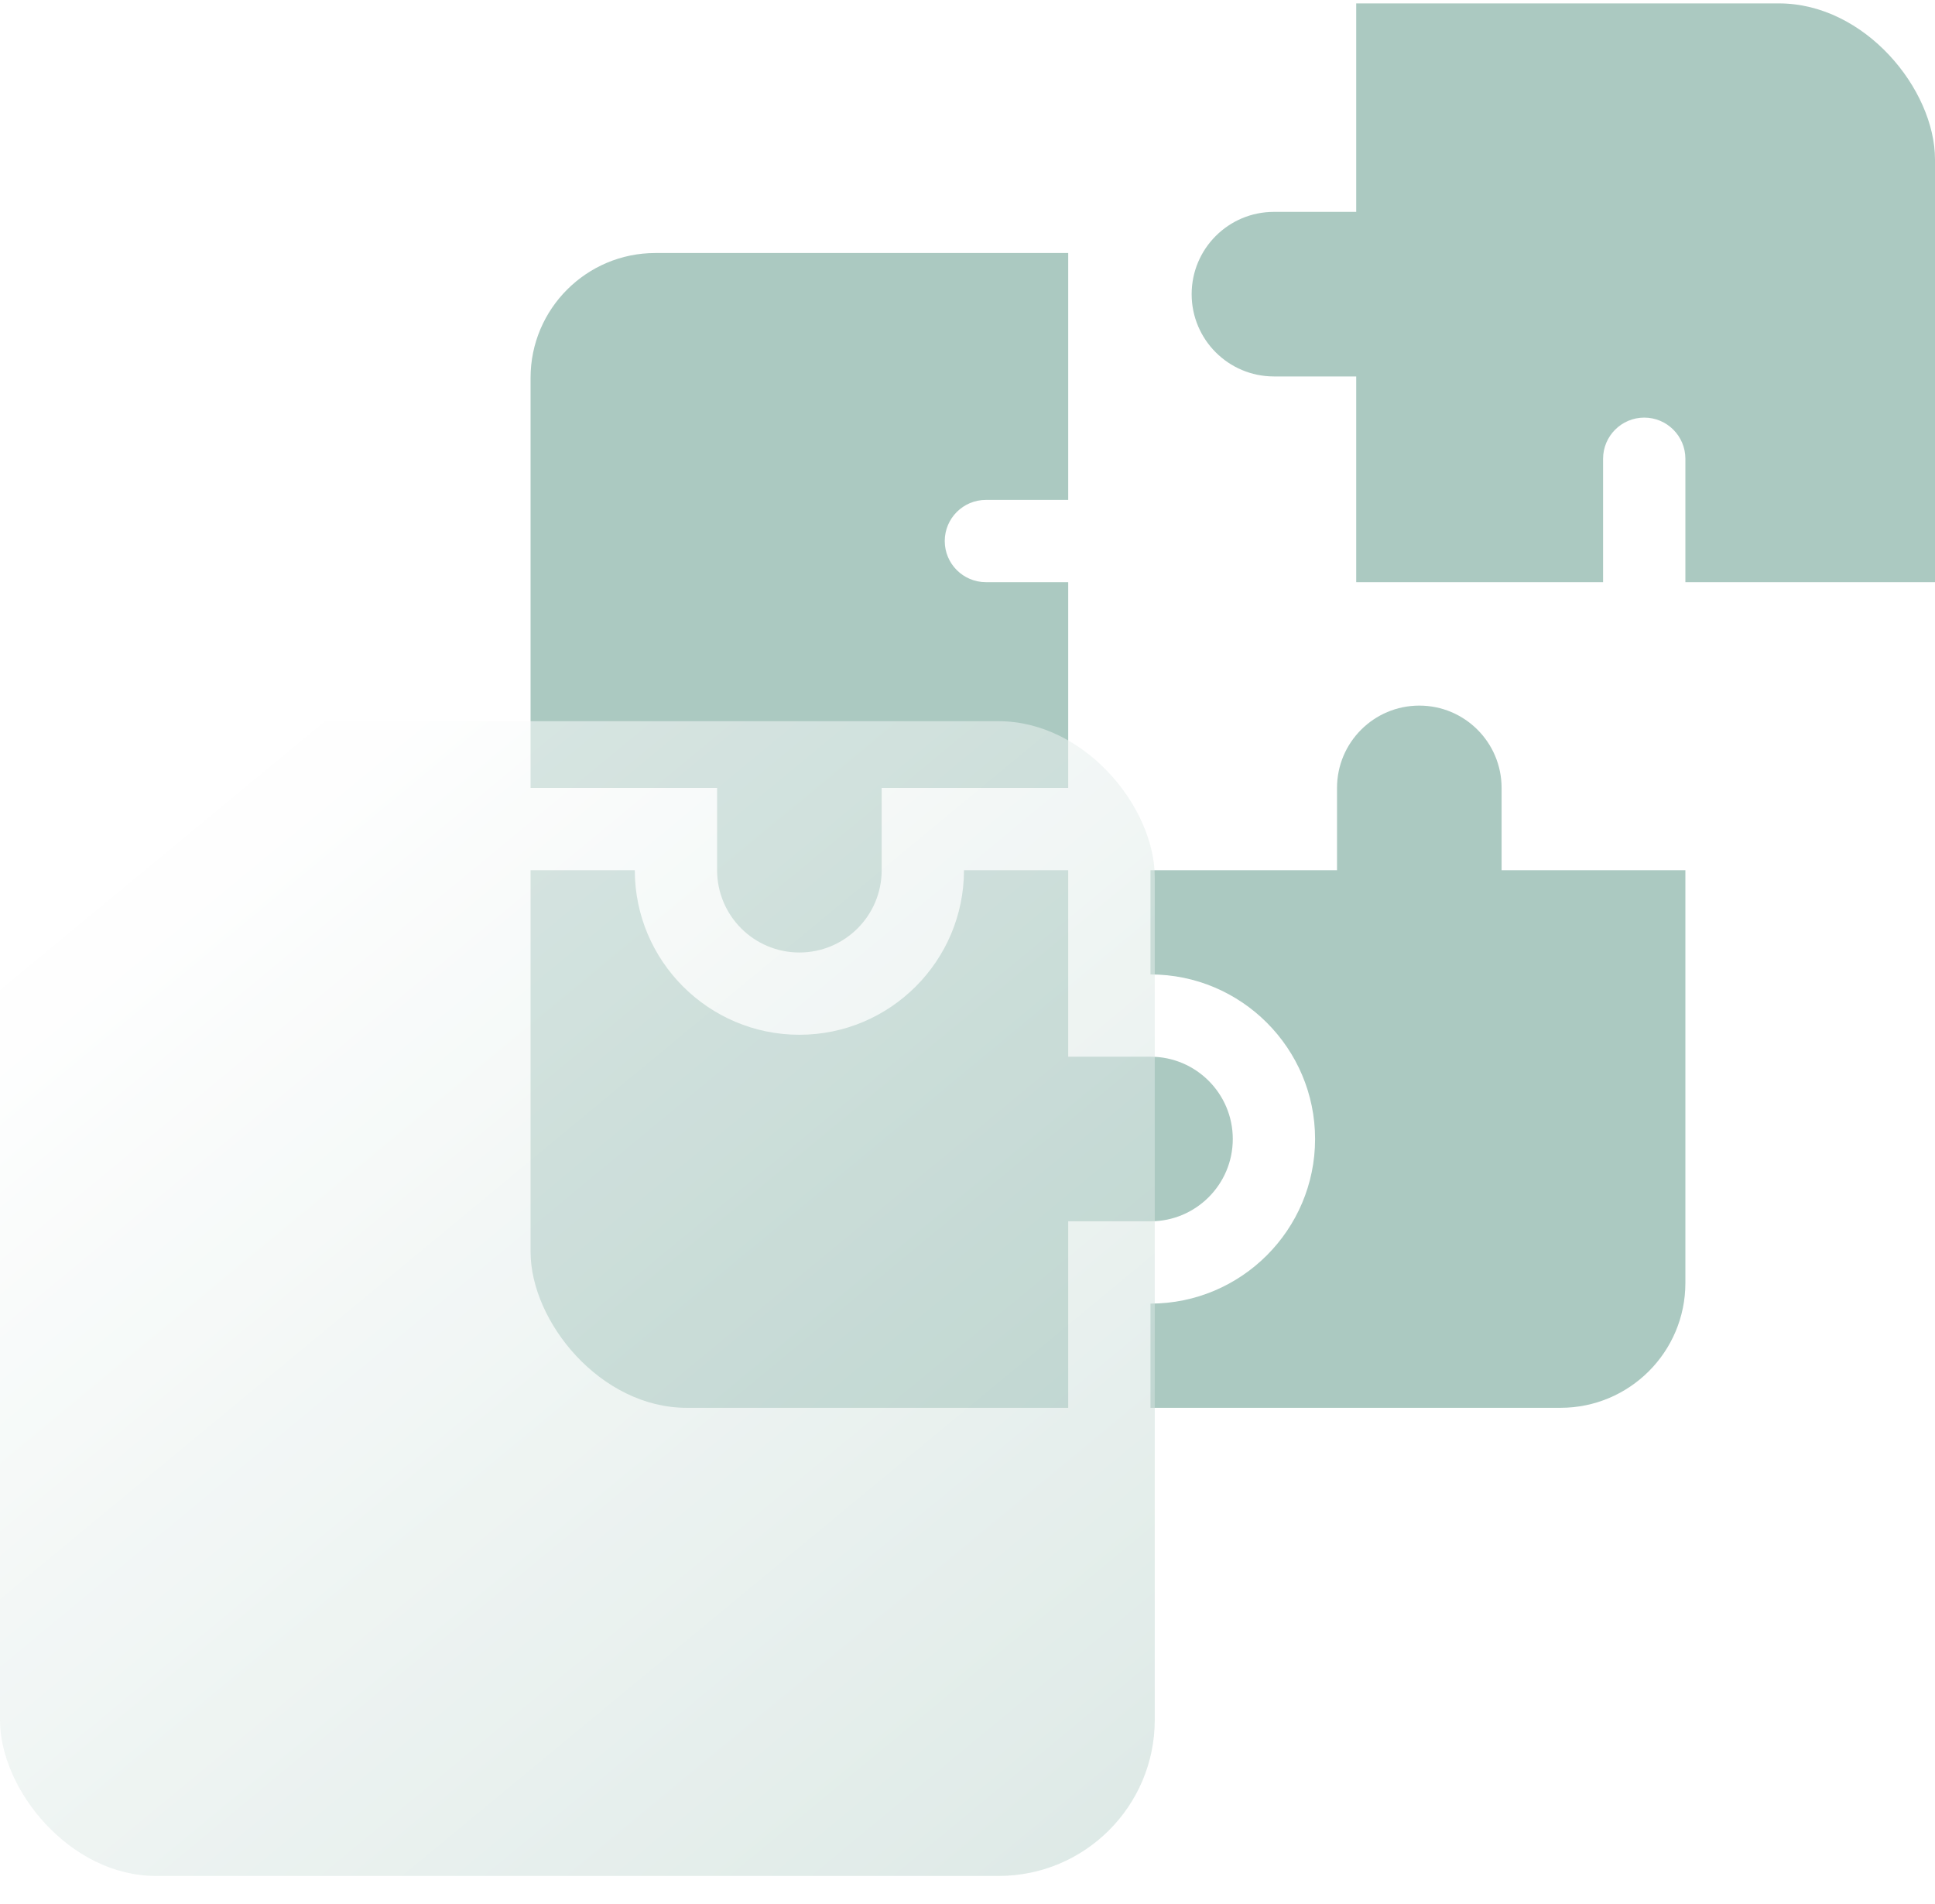 <svg width="62" height="61" viewBox="0 0 62 61" fill="none" xmlns="http://www.w3.org/2000/svg">
<g clip-path="url(#clip0)">
<path d="M43.455 0.109V6.789H40.818C39.362 6.789 38.182 7.97 38.182 9.426C38.182 10.882 39.362 12.062 40.818 12.062H43.455V18.654H51.365V14.699C51.365 13.972 51.956 13.381 52.684 13.381C53.411 13.381 54.002 13.972 54.002 14.699V18.654H62V0.109H43.455Z" fill="#ABC9C1"/>
<path d="M22.977 27.883C22.977 29.339 24.157 30.52 25.613 30.52C27.07 30.52 28.25 29.339 28.25 27.883V25.246H34.227V18.654H31.59C30.862 18.654 30.271 18.064 30.271 17.336C30.271 16.608 30.862 16.018 31.59 16.018H34.227V8.107H21C18.791 8.107 17 9.898 17 12.107V25.246H22.977V27.883Z" fill="#ABC9C1"/>
<path d="M48.113 27.883V25.246C48.113 23.79 46.933 22.609 45.477 22.609C44.02 22.609 42.84 23.79 42.84 25.246V27.883H36.863V31.223C39.772 31.223 42.137 33.588 42.137 36.496C42.137 39.404 39.772 41.77 36.863 41.77V45.109H50.002C52.211 45.109 54.002 43.319 54.002 41.109V27.883H48.113Z" fill="#ABC9C1"/>
<path d="M36.863 39.133C38.319 39.133 39.5 37.952 39.5 36.496C39.5 35.04 38.319 33.859 36.863 33.859H34.227V27.883H30.887C30.887 30.791 28.522 33.156 25.613 33.156C22.705 33.156 20.34 30.791 20.34 27.883H17V45.109H34.227V39.133H36.863Z" fill="#ABC9C1"/>
</g>
<g opacity="0.8" filter="url(#filter0_b)">
<rect y="23.109" width="37" height="37" rx="5" fill="url(#paint0_linear)" fill-opacity="0.7"/>
</g>
<defs>
<filter id="filter0_b" x="-30" y="-6.891" width="97" height="97" filterUnits="userSpaceOnUse" color-interpolation-filters="sRGB">
<feFlood flood-opacity="0" result="BackgroundImageFix"/>
<feGaussianBlur in="BackgroundImage" stdDeviation="15"/>
<feComposite in2="SourceAlpha" operator="in" result="effect1_backgroundBlur"/>
<feBlend mode="normal" in="SourceGraphic" in2="effect1_backgroundBlur" result="shape"/>
</filter>
<linearGradient id="paint0_linear" x1="42.415" y1="78.609" x2="2.154" y2="29.942" gradientUnits="userSpaceOnUse">
<stop stop-color="#ABC9C1"/>
<stop offset="1" stop-color="white"/>
</linearGradient>
<clipPath id="clip0">
<rect x="17" y="0.109" width="45" height="45" rx="5" fill="white"/>
</clipPath>
</defs>
</svg>
